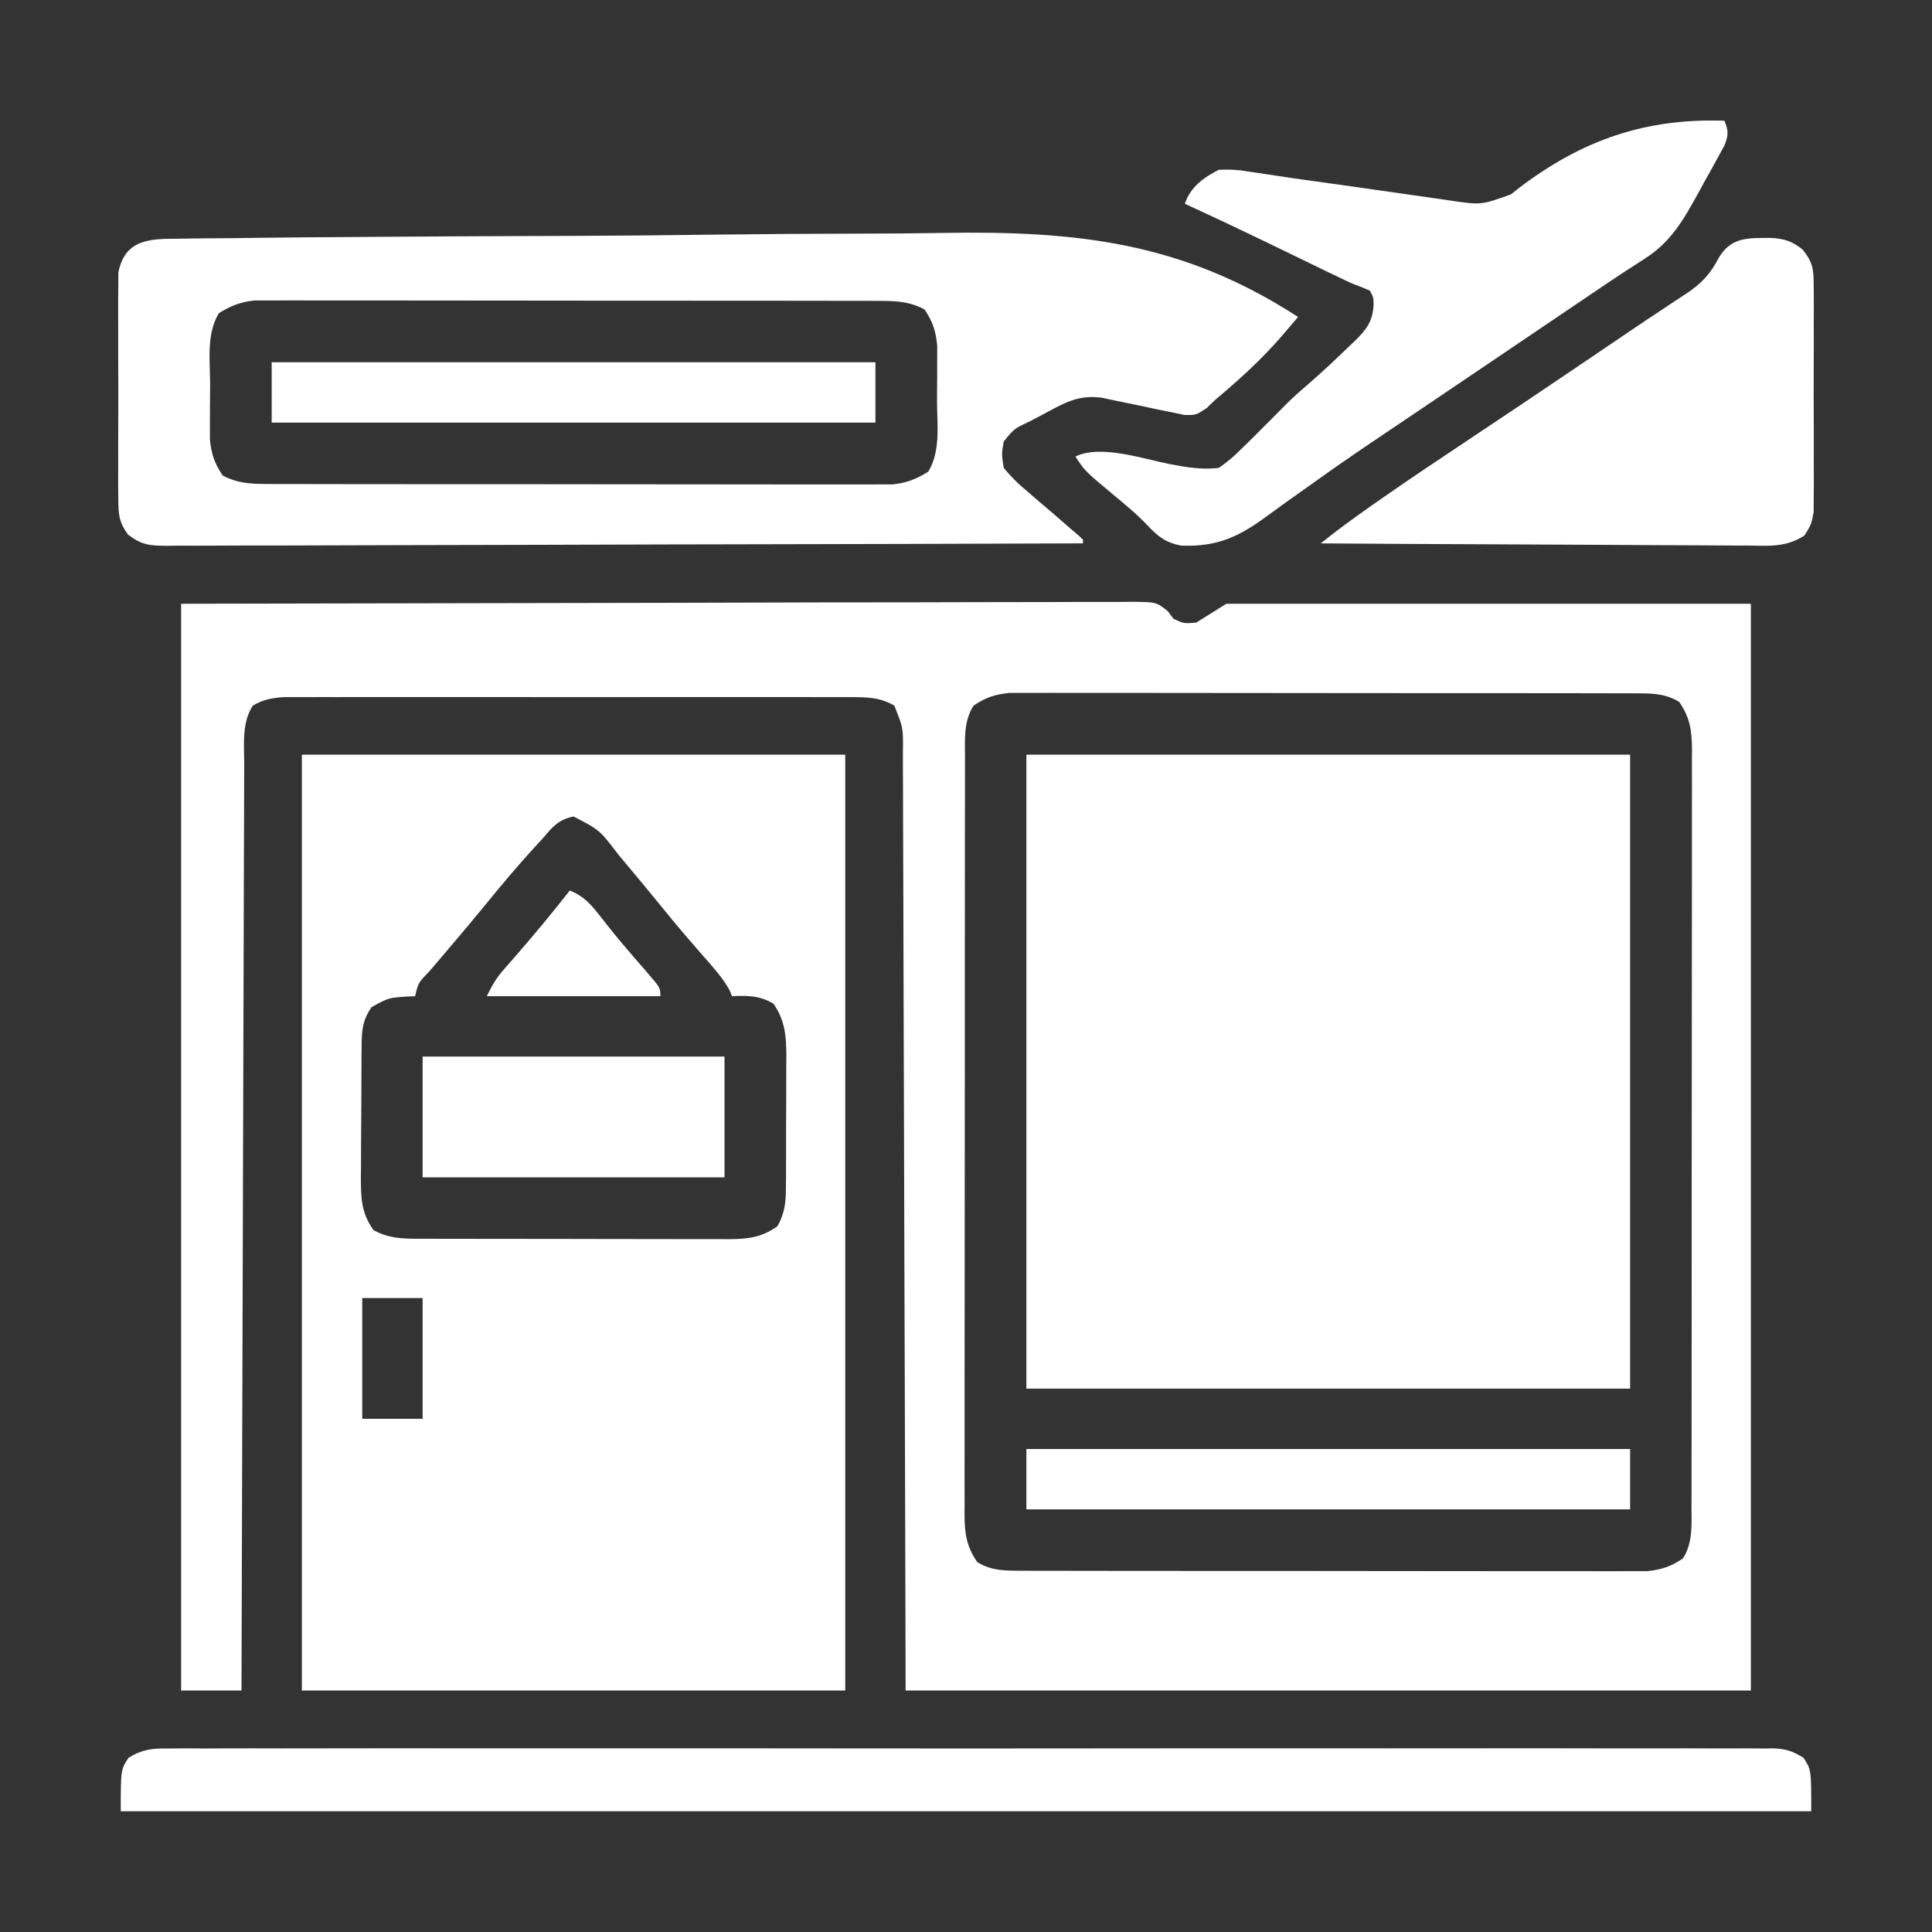 <?xml version="1.0" encoding="UTF-8"?>
<svg version="1.1" xmlns="http://www.w3.org/2000/svg" width="512" height="512">
<rect width="100%" height="100%" fill="#333333" stroke="none"/>
<path d="M0 0 C63.979 -0.124 63.979 -0.124 129.25 -0.25 C142.735 -0.286 156.22 -0.323 170.114 -0.36 C186.537 -0.378 186.537 -0.378 194.216 -0.382 C199.598 -0.386 204.981 -0.4 210.363 -0.422 C217.22 -0.45 224.076 -0.458 230.933 -0.452 C233.455 -0.453 235.977 -0.461 238.498 -0.477 C241.895 -0.497 245.29 -0.492 248.686 -0.481 C249.682 -0.493 250.678 -0.504 251.704 -0.516 C258.424 -0.458 258.424 -0.458 261.473 1.964 C261.977 2.636 262.481 3.308 263 4 C265.764 5.267 265.764 5.267 269 5 C271.64 3.35 274.28 1.7 277 0 C322.87 0 368.74 0 416 0 C416 95.04 416 190.08 416 288 C342.08 288 268.16 288 192 288 C191.951 269.578 191.902 251.156 191.852 232.176 C191.816 220.532 191.78 208.888 191.742 197.244 C191.722 191.129 191.702 185.014 191.683 178.9 C191.68 178.133 191.678 177.367 191.675 176.577 C191.635 164.199 191.603 151.821 191.573 139.444 C191.541 126.743 191.503 114.043 191.457 101.343 C191.429 93.504 191.407 85.666 191.393 77.827 C191.381 71.819 191.359 65.812 191.333 59.804 C191.324 57.338 191.318 54.871 191.316 52.404 C191.312 49.043 191.297 45.681 191.278 42.32 C191.281 40.848 191.281 40.848 191.284 39.346 C191.364 32.874 191.364 32.874 189 27 C185.208 24.775 181.687 24.749 177.358 24.746 C176.377 24.741 176.377 24.741 175.376 24.737 C173.192 24.729 171.008 24.735 168.824 24.741 C167.255 24.738 165.686 24.735 164.117 24.731 C159.861 24.721 155.605 24.725 151.349 24.731 C146.894 24.736 142.438 24.732 137.983 24.729 C130.501 24.725 123.02 24.73 115.538 24.739 C106.89 24.75 98.241 24.747 89.593 24.736 C82.166 24.727 74.739 24.725 67.312 24.73 C62.877 24.734 58.442 24.734 54.007 24.727 C49.838 24.722 45.668 24.726 41.498 24.737 C39.968 24.74 38.439 24.739 36.909 24.735 C34.82 24.729 32.731 24.736 30.642 24.746 C29.473 24.747 28.304 24.748 27.1 24.748 C23.893 25.009 21.777 25.37 19 27 C16.058 31.498 16.711 37.138 16.722 42.32 C16.716 43.37 16.71 44.419 16.704 45.501 C16.687 49.023 16.684 52.545 16.681 56.068 C16.672 58.591 16.662 61.113 16.651 63.636 C16.629 69.07 16.613 74.505 16.603 79.939 C16.589 87.796 16.563 95.653 16.535 103.51 C16.49 116.257 16.453 129.005 16.422 141.752 C16.392 154.135 16.357 166.517 16.317 178.9 C16.314 180.045 16.314 180.045 16.31 181.213 C16.298 185.042 16.285 188.872 16.273 192.702 C16.169 224.468 16.08 256.234 16 288 C10.72 288 5.44 288 0 288 C0 192.96 0 97.92 0 0 Z M210 27 C207.334 31.198 207.717 35.939 207.739 40.761 C207.735 41.643 207.732 42.525 207.728 43.434 C207.717 46.39 207.721 49.345 207.725 52.301 C207.721 54.42 207.716 56.539 207.71 58.658 C207.696 64.414 207.696 70.17 207.698 75.926 C207.699 80.73 207.695 85.534 207.69 90.338 C207.679 101.669 207.678 113.001 207.684 124.333 C207.69 136.027 207.678 147.721 207.657 159.415 C207.639 169.453 207.633 179.49 207.636 189.528 C207.638 195.524 207.636 201.52 207.622 207.516 C207.609 213.154 207.611 218.792 207.624 224.43 C207.626 226.5 207.624 228.569 207.615 230.639 C207.605 233.464 207.613 236.287 207.626 239.112 C207.618 239.931 207.611 240.751 207.603 241.595 C207.649 246.417 208.157 249.917 211 254 C214.918 256.382 218.736 256.253 223.243 256.261 C223.961 256.265 224.68 256.268 225.421 256.272 C227.823 256.283 230.226 256.279 232.629 256.275 C234.354 256.279 236.079 256.284 237.804 256.29 C242.485 256.304 247.167 256.304 251.849 256.302 C255.758 256.301 259.667 256.305 263.576 256.31 C272.798 256.321 282.021 256.322 291.243 256.316 C300.756 256.31 310.269 256.322 319.782 256.343 C327.951 256.361 336.12 256.367 344.289 256.364 C349.167 256.362 354.046 256.364 358.924 256.378 C363.511 256.391 368.099 256.389 372.686 256.376 C374.369 256.374 376.051 256.376 377.734 256.385 C380.033 256.395 382.331 256.387 384.63 256.374 C385.916 256.374 387.202 256.375 388.527 256.375 C392.404 255.956 394.765 255.172 398 253 C400.666 248.802 400.283 244.061 400.261 239.239 C400.265 238.357 400.268 237.475 400.272 236.566 C400.283 233.61 400.279 230.655 400.275 227.699 C400.279 225.58 400.284 223.461 400.29 221.342 C400.304 215.586 400.304 209.83 400.302 204.074 C400.301 199.27 400.305 194.466 400.31 189.662 C400.321 178.331 400.322 166.999 400.316 155.667 C400.31 143.973 400.322 132.279 400.343 120.585 C400.361 110.547 400.367 100.51 400.364 90.472 C400.362 84.476 400.364 78.48 400.378 72.484 C400.391 66.846 400.389 61.208 400.376 55.57 C400.374 53.5 400.376 51.431 400.385 49.361 C400.395 46.536 400.387 43.713 400.374 40.888 C400.382 40.069 400.389 39.249 400.397 38.405 C400.351 33.583 399.843 30.083 397 26 C393.082 23.618 389.264 23.747 384.757 23.739 C383.679 23.734 383.679 23.734 382.579 23.728 C380.177 23.717 377.774 23.721 375.371 23.725 C373.646 23.721 371.921 23.716 370.196 23.71 C365.515 23.696 360.833 23.696 356.151 23.698 C352.242 23.699 348.333 23.695 344.424 23.69 C335.202 23.679 325.979 23.678 316.757 23.684 C307.244 23.69 297.731 23.678 288.218 23.657 C280.049 23.639 271.88 23.633 263.711 23.636 C258.833 23.638 253.954 23.636 249.076 23.622 C244.489 23.609 239.901 23.611 235.314 23.624 C233.631 23.626 231.949 23.624 230.266 23.615 C227.967 23.605 225.669 23.613 223.37 23.626 C222.084 23.626 220.798 23.625 219.473 23.625 C215.596 24.044 213.235 24.828 210 27 Z " fill="#FFFFFF" transform="translate(48,160)"/>
<path d="M0 0 C52.8 0 105.6 0 160 0 C160 55.44 160 110.88 160 168 C107.2 168 54.4 168 0 168 C0 112.56 0 57.12 0 0 Z " fill="#FFFFFF" transform="translate(272,200)"/>
<path d="M0 0 C47.52 0 95.04 0 144 0 C144 81.84 144 163.68 144 248 C96.48 248 48.96 248 0 248 C0 166.16 0 84.32 0 0 Z M64 22 C63.341 22.717 62.683 23.433 62.004 24.172 C57.275 29.319 52.796 34.632 48.398 40.062 C45.277 43.885 42.089 47.649 38.893 51.409 C37.594 52.938 36.297 54.469 35 56 C34.525 56.544 34.05 57.089 33.561 57.65 C30.864 60.425 30.864 60.425 30 64 C29.397 64.026 28.793 64.052 28.172 64.078 C22.976 64.411 22.976 64.411 18.5 66.875 C16.201 70.131 15.871 72.776 15.839 76.652 C15.829 77.593 15.82 78.534 15.81 79.504 C15.806 80.52 15.801 81.536 15.797 82.582 C15.791 83.629 15.785 84.676 15.78 85.755 C15.77 87.971 15.764 90.188 15.76 92.405 C15.75 95.789 15.719 99.172 15.688 102.557 C15.681 104.711 15.676 106.865 15.672 109.02 C15.66 110.029 15.647 111.039 15.634 112.079 C15.651 117.39 15.735 121.557 19 126 C23.576 128.557 28.192 128.289 33.285 128.275 C34.676 128.282 34.676 128.282 36.095 128.29 C39.156 128.304 42.217 128.303 45.277 128.301 C47.408 128.305 49.539 128.309 51.67 128.314 C56.134 128.321 60.599 128.321 65.063 128.316 C70.781 128.31 76.498 128.327 82.216 128.35 C86.616 128.365 91.016 128.366 95.416 128.363 C97.524 128.363 99.632 128.368 101.74 128.378 C104.689 128.391 107.637 128.384 110.586 128.372 C111.454 128.38 112.322 128.388 113.217 128.395 C118.168 128.353 121.818 127.949 126 125 C127.875 121.71 128.254 118.868 128.275 115.121 C128.284 114.18 128.294 113.239 128.304 112.269 C128.303 111.264 128.302 110.258 128.301 109.223 C128.307 107.656 128.307 107.656 128.314 106.059 C128.32 103.854 128.32 101.649 128.316 99.445 C128.313 96.078 128.336 92.712 128.361 89.346 C128.364 87.201 128.364 85.055 128.363 82.91 C128.372 81.907 128.382 80.904 128.391 79.87 C128.356 74.515 128.095 70.588 125 66 C121.361 63.836 118.172 63.806 114 64 C113.785 63.475 113.569 62.951 113.348 62.41 C111.471 59.055 108.965 56.309 106.438 53.438 C105.343 52.178 104.249 50.918 103.156 49.656 C102.617 49.035 102.079 48.414 101.523 47.773 C99.452 45.362 97.441 42.905 95.438 40.438 C92.076 36.304 88.681 32.201 85.25 28.125 C84.802 27.589 84.354 27.054 83.892 26.502 C78.917 19.963 78.917 19.963 72 16.375 C68.05 17.198 66.498 19.043 64 22 Z M16 144 C16 154.56 16 165.12 16 176 C21.28 176 26.56 176 32 176 C32 165.44 32 154.88 32 144 C26.72 144 21.44 144 16 144 Z " fill="#FFFFFF" transform="translate(80,200)"/>
<path d="M0 0 C1.062 -0.018 2.123 -0.037 3.217 -0.056 C6.782 -0.111 10.346 -0.13 13.911 -0.149 C16.466 -0.18 19.021 -0.214 21.576 -0.249 C29.259 -0.345 36.943 -0.398 44.627 -0.442 C47.533 -0.46 50.439 -0.481 53.345 -0.502 C66.2 -0.594 79.054 -0.673 91.909 -0.711 C95.055 -0.721 98.202 -0.73 101.349 -0.74 C102.131 -0.742 102.913 -0.745 103.718 -0.747 C116.295 -0.789 128.869 -0.915 141.444 -1.078 C154.416 -1.245 167.386 -1.333 180.359 -1.349 C187.618 -1.36 194.874 -1.402 202.132 -1.532 C237.957 -2.148 265.947 0.877 296.576 20.736 C295.62 21.858 294.662 22.978 293.705 24.099 C292.905 25.036 292.905 25.036 292.089 25.991 C286.789 32.103 280.768 37.545 274.576 42.736 C273.477 43.799 273.477 43.799 272.356 44.885 C269.576 46.736 269.576 46.736 266.518 46.715 C264.845 46.36 264.845 46.36 263.139 45.998 C261.914 45.755 260.69 45.512 259.428 45.261 C258.157 44.985 256.886 44.708 255.576 44.423 C253.057 43.898 250.536 43.381 248.014 42.873 C246.899 42.632 245.784 42.392 244.635 42.145 C239.897 41.511 236.57 42.531 232.404 44.732 C231.658 45.126 230.912 45.52 230.143 45.925 C229.378 46.337 228.614 46.749 227.826 47.173 C226.656 47.785 226.656 47.785 225.463 48.41 C221.321 50.346 221.321 50.346 218.576 53.736 C217.991 57.067 217.991 57.067 218.576 60.736 C220.549 63.094 222.247 64.812 224.576 66.736 C225.166 67.251 225.756 67.765 226.364 68.296 C228.087 69.794 229.829 71.266 231.576 72.736 C233.183 74.129 234.788 75.524 236.389 76.923 C237.014 77.453 237.639 77.983 238.283 78.529 C238.71 78.927 239.137 79.325 239.576 79.736 C239.576 80.066 239.576 80.396 239.576 80.736 C207.813 80.85 176.05 80.938 144.286 80.991 C140.537 80.997 136.788 81.004 133.039 81.011 C131.92 81.012 131.92 81.012 130.778 81.014 C118.689 81.036 106.6 81.076 94.511 81.122 C82.109 81.168 69.707 81.196 57.305 81.206 C49.65 81.213 41.996 81.235 34.342 81.275 C28.475 81.305 22.609 81.308 16.742 81.301 C14.333 81.303 11.925 81.313 9.516 81.332 C6.233 81.357 2.952 81.351 -0.332 81.337 C-1.29 81.352 -2.248 81.366 -3.235 81.381 C-7.784 81.33 -9.788 81.216 -13.515 78.4 C-15.949 75.003 -16.057 72.982 -16.071 68.822 C-16.084 67.809 -16.084 67.809 -16.097 66.775 C-16.119 64.553 -16.105 62.333 -16.088 60.111 C-16.091 58.561 -16.096 57.01 -16.102 55.46 C-16.11 52.215 -16.099 48.971 -16.076 45.726 C-16.047 41.573 -16.064 37.421 -16.093 33.268 C-16.112 30.068 -16.106 26.868 -16.093 23.668 C-16.09 22.137 -16.094 20.606 -16.105 19.075 C-16.118 16.933 -16.099 14.792 -16.071 12.65 C-16.067 11.433 -16.063 10.215 -16.059 8.961 C-14.304 0.046 -7.596 -0.007 0 0 Z M10.576 19.736 C7.24 25.229 8.242 32.225 8.261 38.455 C8.264 40.663 8.24 42.87 8.215 45.078 C8.213 46.494 8.212 47.91 8.213 49.326 C8.21 50.603 8.207 51.88 8.204 53.197 C8.616 57.111 9.382 59.472 11.576 62.736 C15.655 64.909 19.248 64.989 23.819 64.997 C24.897 65.002 24.897 65.002 25.997 65.008 C28.4 65.018 30.802 65.014 33.205 65.011 C34.93 65.015 36.655 65.02 38.38 65.026 C43.062 65.039 47.743 65.04 52.425 65.037 C56.334 65.036 60.243 65.041 64.152 65.046 C73.375 65.057 82.597 65.058 91.819 65.052 C101.332 65.045 110.845 65.058 120.358 65.079 C128.527 65.097 136.696 65.103 144.865 65.099 C149.744 65.098 154.622 65.1 159.5 65.114 C164.088 65.127 168.675 65.125 173.262 65.112 C174.945 65.109 176.628 65.112 178.31 65.12 C180.609 65.131 182.908 65.123 185.207 65.11 C186.493 65.11 187.778 65.11 189.103 65.111 C192.91 64.7 195.329 63.736 198.576 61.736 C201.913 56.243 200.911 49.247 200.892 43.016 C200.889 40.808 200.912 38.602 200.938 36.394 C200.94 34.978 200.941 33.562 200.94 32.146 C200.942 30.869 200.945 29.591 200.949 28.275 C200.537 24.361 199.771 21.999 197.576 18.736 C193.497 16.563 189.904 16.482 185.334 16.475 C184.256 16.469 184.256 16.469 183.156 16.464 C180.753 16.453 178.35 16.457 175.948 16.461 C174.223 16.457 172.498 16.452 170.773 16.446 C166.091 16.432 161.409 16.432 156.727 16.434 C152.818 16.435 148.909 16.43 145 16.426 C135.778 16.415 126.556 16.414 117.333 16.42 C107.82 16.426 98.308 16.414 88.795 16.393 C80.625 16.375 72.456 16.369 64.287 16.372 C59.409 16.374 54.531 16.371 49.652 16.358 C45.065 16.345 40.478 16.347 35.89 16.36 C34.207 16.362 32.525 16.36 30.842 16.351 C28.543 16.341 26.245 16.349 23.946 16.362 C22.66 16.361 21.374 16.361 20.049 16.361 C16.242 16.772 13.823 17.736 10.576 19.736 Z " fill="#FFFFFF" transform="translate(47.424,63.264)"/>
<path d="M0 0 C0.744 -0.007 1.488 -0.015 2.254 -0.022 C4.754 -0.04 7.254 -0.023 9.754 -0.006 C11.562 -0.011 13.369 -0.019 15.176 -0.029 C20.149 -0.05 25.122 -0.04 30.095 -0.024 C35.456 -0.013 40.816 -0.031 46.177 -0.044 C56.681 -0.067 67.185 -0.062 77.689 -0.047 C86.224 -0.036 94.759 -0.034 103.294 -0.04 C104.507 -0.041 105.721 -0.041 106.971 -0.042 C109.436 -0.044 111.901 -0.045 114.366 -0.047 C137.494 -0.061 160.623 -0.045 183.751 -0.018 C203.608 0.004 223.465 0 243.322 -0.023 C266.366 -0.049 289.41 -0.06 312.455 -0.045 C314.911 -0.043 317.367 -0.041 319.823 -0.04 C321.031 -0.039 322.24 -0.038 323.485 -0.038 C332.012 -0.033 340.539 -0.041 349.067 -0.052 C359.455 -0.066 369.843 -0.063 380.231 -0.036 C385.534 -0.023 390.836 -0.018 396.139 -0.034 C400.99 -0.049 405.84 -0.041 410.691 -0.014 C412.449 -0.009 414.208 -0.012 415.966 -0.024 C418.35 -0.039 420.732 -0.023 423.117 0 C423.805 -0.012 424.493 -0.023 425.202 -0.035 C428.645 0.032 430.592 0.65 433.523 2.481 C435.558 5.629 435.558 5.629 435.558 16.629 C287.718 16.629 139.878 16.629 -12.442 16.629 C-12.442 5.629 -12.442 5.629 -10.407 2.481 C-6.836 0.251 -4.088 -0.07 0 0 Z " fill="#FFFFFF" transform="translate(44.442,463.371)"/>
<path d="M0 0 C1.091 2.729 1.08 3.796 -0.016 6.578 C-0.541 7.531 -1.065 8.483 -1.605 9.465 C-2.177 10.512 -2.749 11.56 -3.338 12.639 C-3.948 13.727 -4.559 14.816 -5.188 15.938 C-5.779 17.022 -6.37 18.107 -6.979 19.225 C-10.895 26.328 -14.217 32.165 -21.191 36.598 C-22.791 37.632 -22.791 37.632 -24.422 38.688 C-25 39.059 -25.578 39.431 -26.173 39.813 C-29.468 41.953 -32.713 44.166 -35.965 46.371 C-37.42 47.355 -38.875 48.338 -40.33 49.321 C-41.866 50.36 -43.402 51.399 -44.938 52.438 C-46.565 53.537 -48.192 54.637 -49.819 55.737 C-52.344 57.444 -54.87 59.152 -57.395 60.859 C-62.331 64.196 -67.267 67.532 -72.204 70.867 C-73.772 71.925 -75.338 72.984 -76.905 74.043 C-80.763 76.651 -84.623 79.254 -88.49 81.847 C-95.245 86.384 -101.971 90.945 -108.578 95.697 C-111.362 97.698 -114.162 99.676 -116.963 101.653 C-118.255 102.576 -119.54 103.51 -120.815 104.457 C-128.403 110.093 -134.232 113.007 -144.041 112.583 C-148.037 111.796 -150.051 110.261 -152.793 107.34 C-155.74 104.215 -159.015 101.558 -162.312 98.812 C-169.458 92.846 -169.458 92.846 -172 89 C-165.423 85.712 -154.112 89.592 -147.052 90.983 C-142.647 91.824 -138.49 92.538 -134 92 C-131.691 90.379 -129.997 88.979 -128.062 87 C-127.545 86.499 -127.028 85.998 -126.495 85.481 C-124.979 84.005 -123.487 82.507 -122 81 C-121.251 80.252 -120.502 79.505 -119.73 78.734 C-118.43 77.432 -117.135 76.124 -115.844 74.812 C-114.039 73.039 -112.175 71.391 -110.25 69.75 C-106.578 66.569 -103.047 63.26 -99.562 59.875 C-99.03 59.372 -98.497 58.869 -97.948 58.351 C-94.923 55.373 -93.273 53.291 -93 49 C-92.985 46.806 -92.985 46.806 -94 45 C-95.65 44.294 -97.321 43.636 -99 43 C-101.109 42.012 -103.21 41.007 -105.305 39.988 C-105.902 39.699 -106.499 39.409 -107.114 39.111 C-108.382 38.496 -109.65 37.88 -110.918 37.264 C-114.185 35.676 -117.453 34.093 -120.723 32.512 C-121.359 32.204 -121.995 31.896 -122.65 31.579 C-129.401 28.316 -136.186 25.13 -143 22 C-141.511 17.534 -138.066 15.063 -134 13 C-131.068 12.857 -129.021 12.961 -126.203 13.457 C-125.057 13.621 -125.057 13.621 -123.888 13.789 C-122.186 14.035 -120.486 14.293 -118.788 14.563 C-115.815 15.029 -112.839 15.448 -109.857 15.857 C-101.985 16.94 -94.118 18.054 -86.253 19.195 C-82.873 19.683 -79.491 20.161 -76.109 20.637 C-75.081 20.789 -74.053 20.941 -72.994 21.097 C-64.473 22.361 -64.473 22.361 -56.56 19.497 C-55.764 18.864 -54.968 18.231 -54.148 17.578 C-37.599 5.098 -20.919 -0.729 0 0 Z " fill="#FFFFFF" transform="translate(457,32)"/>
<path d="M0 0 C3.628 0.197 5.604 0.818 8.465 3.07 C11.305 6.616 11.404 8.365 11.418 12.864 C11.427 13.539 11.436 14.215 11.445 14.911 C11.467 17.133 11.452 19.353 11.436 21.575 C11.439 23.125 11.444 24.676 11.45 26.226 C11.457 29.471 11.447 32.715 11.423 35.96 C11.395 40.113 11.411 44.265 11.441 48.418 C11.459 51.618 11.454 54.817 11.441 58.018 C11.437 59.548 11.441 61.079 11.453 62.61 C11.466 64.753 11.446 66.893 11.418 69.036 C11.414 70.253 11.411 71.471 11.406 72.725 C10.771 75.95 10.771 75.95 8.984 78.847 C4.06 82.07 -0.508 81.608 -6.271 81.518 C-8.101 81.519 -8.101 81.519 -9.967 81.52 C-13.304 81.517 -16.64 81.492 -19.977 81.457 C-23.467 81.426 -26.957 81.423 -30.447 81.417 C-37.052 81.401 -43.657 81.36 -50.261 81.31 C-57.783 81.254 -65.304 81.227 -72.825 81.202 C-88.293 81.149 -103.761 81.061 -119.229 80.95 C-114.74 77.343 -110.135 73.997 -105.416 70.7 C-104.534 70.084 -103.652 69.467 -102.744 68.832 C-95.351 63.687 -87.873 58.677 -80.368 53.698 C-70.621 47.228 -60.922 40.688 -51.229 34.137 C-50.453 33.614 -49.677 33.09 -48.877 32.55 C-45.12 30.013 -41.366 27.472 -37.617 24.921 C-34.649 22.904 -31.665 20.915 -28.668 18.941 C-27.219 17.976 -25.771 17.01 -24.322 16.044 C-23.326 15.399 -23.326 15.399 -22.309 14.741 C-18.313 12.056 -16.004 9.623 -13.729 5.262 C-10.403 -0.322 -5.902 0.035 0 0 Z " fill="#FFFFFF" transform="translate(469.229,63.05)"/>
<path d="M0 0 C52.8 0 105.6 0 160 0 C160 5.28 160 10.56 160 16 C107.2 16 54.4 16 0 16 C0 10.72 0 5.44 0 0 Z " fill="#FFFFFF" transform="translate(272,384)"/>
<path d="M0 0 C26.4 0 52.8 0 80 0 C80 10.56 80 21.12 80 32 C53.6 32 27.2 32 0 32 C0 21.44 0 10.88 0 0 Z " fill="#FFFFFF" transform="translate(112,280)"/>
<path d="M0 0 C52.8 0 105.6 0 160 0 C160 5.28 160 10.56 160 16 C107.2 16 54.4 16 0 16 C0 10.72 0 5.44 0 0 Z " fill="#FFFFFF" transform="translate(72,96)"/>
<path d="M0 0 C3.764 1.507 5.585 3.649 8.062 6.812 C8.836 7.787 9.609 8.762 10.406 9.766 C10.82 10.287 11.234 10.808 11.66 11.346 C13.087 13.107 14.552 14.83 16.031 16.547 C16.787 17.425 16.787 17.425 17.558 18.321 C18.551 19.47 19.546 20.616 20.545 21.759 C24 25.78 24 25.78 24 28 C8.82 28 -6.36 28 -22 28 C-20.511 25.022 -19.551 23.275 -17.461 20.898 C-16.966 20.33 -16.472 19.762 -15.962 19.176 C-15.438 18.582 -14.915 17.987 -14.375 17.375 C-9.432 11.693 -4.645 5.929 0 0 Z " fill="#FFFFFF" transform="translate(151,236)"/>
</svg>
